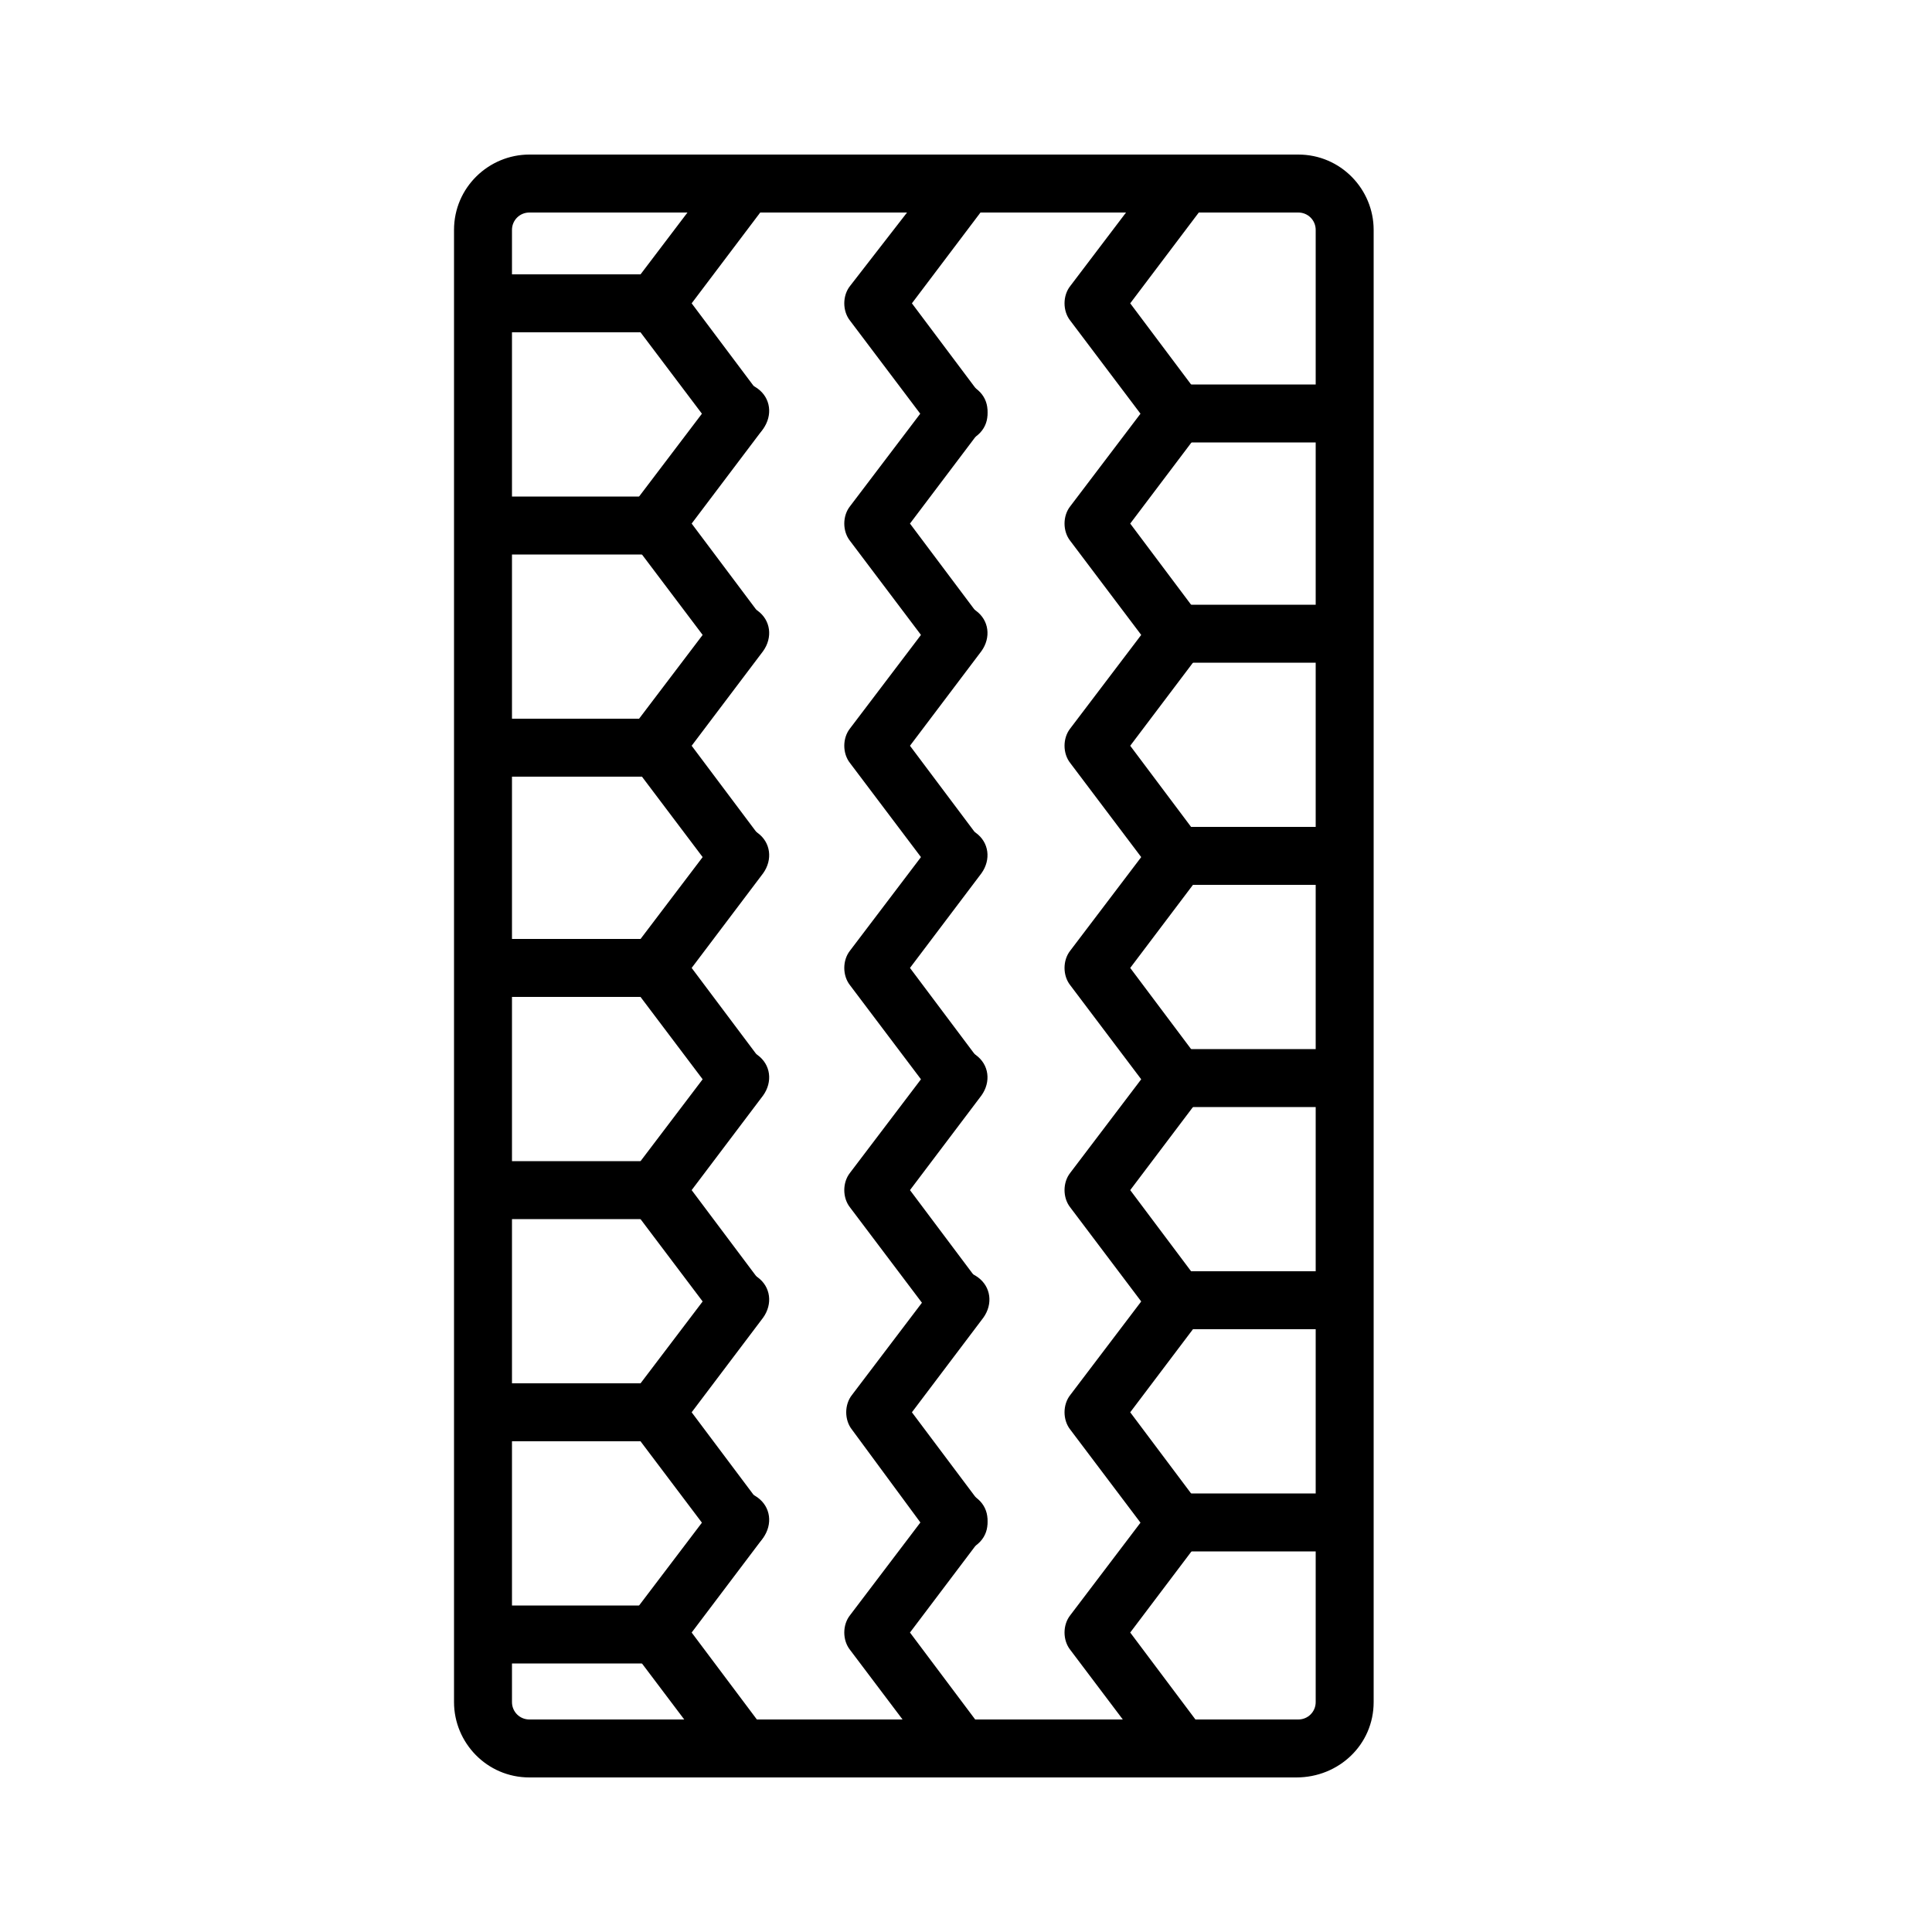 <svg xmlns="http://www.w3.org/2000/svg" xmlns:xlink="http://www.w3.org/1999/xlink" version="1.1" x="0px" y="0px" viewBox="0 0 100 100" enable-background="new 0 0 100 100" xml:space="preserve"><g><g><path fill="#000000" d="M67.1,92H27.4c-2.2,0-3.9-1.8-3.9-3.9V11.9c0-2.2,1.8-3.9,3.9-3.9h39.8c2.2,0,3.9,1.8,3.9,3.9v76.2    C71.1,90.3,69.3,92,67.1,92z M27.4,11c-0.5,0-0.9,0.4-0.9,0.9v76.2c0,0.5,0.4,0.9,0.9,0.9h39.8c0.5,0,0.9-0.4,0.9-0.9V11.9    c0-0.5-0.4-0.9-0.9-0.9H27.4z"/></g><g><path fill="#000000" d="M38.2,22.9c-0.5,0-0.9-0.2-1.2-0.6l-4.3-5.7c-0.4-0.5-0.4-1.3,0-1.8L37.1,9c0.5-0.7,1.4-0.8,2.1-0.3    c0.7,0.5,0.8,1.4,0.3,2.1l-3.7,4.9l3.6,4.8c0.5,0.7,0.4,1.6-0.3,2.1C38.8,22.8,38.5,22.9,38.2,22.9z"/></g><g><path fill="#000000" d="M49.5,22.9c-0.5,0-0.9-0.2-1.2-0.6l-4.3-5.7c-0.4-0.5-0.4-1.3,0-1.8L48.5,9c0.5-0.7,1.4-0.8,2.1-0.3    c0.7,0.5,0.8,1.4,0.3,2.1l-3.7,4.9l3.6,4.8c0.5,0.7,0.4,1.6-0.3,2.1C50.2,22.8,49.9,22.9,49.5,22.9z"/></g><g><path fill="#000000" d="M60.9,22.9c-0.5,0-0.9-0.2-1.2-0.6l-4.3-5.7c-0.4-0.5-0.4-1.3,0-1.8L59.8,9c0.5-0.7,1.4-0.8,2.1-0.3    c0.7,0.5,0.8,1.4,0.3,2.1l-3.7,4.9l3.6,4.8c0.5,0.7,0.4,1.6-0.3,2.1C61.5,22.8,61.2,22.9,60.9,22.9z"/></g><g><path fill="#000000" d="M33.9,17.2H26c-0.8,0-1.5-0.7-1.5-1.5s0.7-1.5,1.5-1.5h7.9c0.8,0,1.5,0.7,1.5,1.5S34.7,17.2,33.9,17.2z"/></g><g><path fill="#000000" d="M68.9,22.9H61c-0.8,0-1.5-0.7-1.5-1.5s0.7-1.5,1.5-1.5h7.9c0.8,0,1.5,0.7,1.5,1.5S69.7,22.9,68.9,22.9z"/></g><g><path fill="#000000" d="M38.2,34.3c-0.5,0-0.9-0.2-1.2-0.6l-4.3-5.7c-0.4-0.5-0.4-1.3,0-1.8l4.4-5.8c0.5-0.7,1.4-0.8,2.1-0.3    c0.7,0.5,0.8,1.4,0.3,2.1l-3.7,4.9l3.6,4.8c0.5,0.7,0.4,1.6-0.3,2.1C38.8,34.2,38.5,34.3,38.2,34.3z"/></g><g><path fill="#000000" d="M49.5,34.3c-0.5,0-0.9-0.2-1.2-0.6l-4.3-5.7c-0.4-0.5-0.4-1.3,0-1.8l4.4-5.8c0.5-0.7,1.4-0.8,2.1-0.3    c0.7,0.5,0.8,1.4,0.3,2.1l-3.7,4.9l3.6,4.8c0.5,0.7,0.4,1.6-0.3,2.1C50.2,34.2,49.9,34.3,49.5,34.3z"/></g><g><path fill="#000000" d="M60.9,34.3c-0.5,0-0.9-0.2-1.2-0.6l-4.3-5.7c-0.4-0.5-0.4-1.3,0-1.8l4.4-5.8c0.5-0.7,1.4-0.8,2.1-0.3    c0.7,0.5,0.8,1.4,0.3,2.1l-3.7,4.9l3.6,4.8c0.5,0.7,0.4,1.6-0.3,2.1C61.5,34.2,61.2,34.3,60.9,34.3z"/></g><g><path fill="#000000" d="M33.9,28.7H26c-0.8,0-1.5-0.7-1.5-1.5s0.7-1.5,1.5-1.5h7.9c0.8,0,1.5,0.7,1.5,1.5S34.7,28.7,33.9,28.7z"/></g><g><path fill="#000000" d="M68.9,34.3H61c-0.8,0-1.5-0.7-1.5-1.5s0.7-1.5,1.5-1.5h7.9c0.8,0,1.5,0.7,1.5,1.5S69.7,34.3,68.9,34.3z"/></g><g><path fill="#000000" d="M38.2,45.8c-0.5,0-0.9-0.2-1.2-0.6l-4.3-5.7c-0.4-0.5-0.4-1.3,0-1.8l4.4-5.8c0.5-0.7,1.4-0.8,2.1-0.3    c0.7,0.5,0.8,1.4,0.3,2.1l-3.7,4.9l3.6,4.8c0.5,0.7,0.4,1.6-0.3,2.1C38.8,45.7,38.5,45.8,38.2,45.8z"/></g><g><path fill="#000000" d="M49.5,45.8c-0.5,0-0.9-0.2-1.2-0.6l-4.3-5.7c-0.4-0.5-0.4-1.3,0-1.8l4.4-5.8c0.5-0.7,1.4-0.8,2.1-0.3    c0.7,0.5,0.8,1.4,0.3,2.1l-3.7,4.9l3.6,4.8c0.5,0.7,0.4,1.6-0.3,2.1C50.2,45.7,49.9,45.8,49.5,45.8z"/></g><g><path fill="#000000" d="M60.9,45.8c-0.5,0-0.9-0.2-1.2-0.6l-4.3-5.7c-0.4-0.5-0.4-1.3,0-1.8l4.4-5.8c0.5-0.7,1.4-0.8,2.1-0.3    c0.7,0.5,0.8,1.4,0.3,2.1l-3.7,4.9l3.6,4.8c0.5,0.7,0.4,1.6-0.3,2.1C61.5,45.7,61.2,45.8,60.9,45.8z"/></g><g><path fill="#000000" d="M33.9,40.2H26c-0.8,0-1.5-0.7-1.5-1.5s0.7-1.5,1.5-1.5h7.9c0.8,0,1.5,0.7,1.5,1.5S34.7,40.2,33.9,40.2z"/></g><g><path fill="#000000" d="M68.9,45.8H61c-0.8,0-1.5-0.7-1.5-1.5s0.7-1.5,1.5-1.5h7.9c0.8,0,1.5,0.7,1.5,1.5S69.7,45.8,68.9,45.8z"/></g><g><path fill="#000000" d="M38.2,57.3c-0.5,0-0.9-0.2-1.2-0.6l-4.3-5.7c-0.4-0.5-0.4-1.3,0-1.8l4.4-5.8c0.5-0.7,1.4-0.8,2.1-0.3    c0.7,0.5,0.8,1.4,0.3,2.1l-3.7,4.9l3.6,4.8c0.5,0.7,0.4,1.6-0.3,2.1C38.8,57.2,38.5,57.3,38.2,57.3z"/></g><g><path fill="#000000" d="M49.5,57.3c-0.5,0-0.9-0.2-1.2-0.6l-4.3-5.7c-0.4-0.5-0.4-1.3,0-1.8l4.4-5.8c0.5-0.7,1.4-0.8,2.1-0.3    c0.7,0.5,0.8,1.4,0.3,2.1l-3.7,4.9l3.6,4.8c0.5,0.7,0.4,1.6-0.3,2.1C50.2,57.2,49.9,57.3,49.5,57.3z"/></g><g><path fill="#000000" d="M60.9,57.3c-0.5,0-0.9-0.2-1.2-0.6l-4.3-5.7c-0.4-0.5-0.4-1.3,0-1.8l4.4-5.8c0.5-0.7,1.4-0.8,2.1-0.3    c0.7,0.5,0.8,1.4,0.3,2.1l-3.7,4.9l3.6,4.8c0.5,0.7,0.4,1.6-0.3,2.1C61.5,57.2,61.2,57.3,60.9,57.3z"/></g><g><path fill="#000000" d="M33.9,51.6H26c-0.8,0-1.5-0.7-1.5-1.5s0.7-1.5,1.5-1.5h7.9c0.8,0,1.5,0.7,1.5,1.5S34.7,51.6,33.9,51.6z"/></g><g><path fill="#000000" d="M68.9,57.3H61c-0.8,0-1.5-0.7-1.5-1.5s0.7-1.5,1.5-1.5h7.9c0.8,0,1.5,0.7,1.5,1.5S69.7,57.3,68.9,57.3z"/></g><g><path fill="#000000" d="M38.2,68.8c-0.5,0-0.9-0.2-1.2-0.6l-4.3-5.7c-0.4-0.5-0.4-1.3,0-1.8l4.4-5.8c0.5-0.7,1.4-0.8,2.1-0.3    c0.7,0.5,0.8,1.4,0.3,2.1l-3.7,4.9l3.6,4.8c0.5,0.7,0.4,1.6-0.3,2.1C38.8,68.7,38.5,68.8,38.2,68.8z"/></g><g><path fill="#000000" d="M49.5,68.8c-0.5,0-0.9-0.2-1.2-0.6l-4.3-5.7c-0.4-0.5-0.4-1.3,0-1.8l4.4-5.8c0.5-0.7,1.4-0.8,2.1-0.3    c0.7,0.5,0.8,1.4,0.3,2.1l-3.7,4.9l3.6,4.8c0.5,0.7,0.4,1.6-0.3,2.1C50.2,68.7,49.9,68.8,49.5,68.8z"/></g><g><path fill="#000000" d="M60.9,68.8c-0.5,0-0.9-0.2-1.2-0.6l-4.3-5.7c-0.4-0.5-0.4-1.3,0-1.8l4.4-5.8c0.5-0.7,1.4-0.8,2.1-0.3    c0.7,0.5,0.8,1.4,0.3,2.1l-3.7,4.9l3.6,4.8c0.5,0.7,0.4,1.6-0.3,2.1C61.5,68.7,61.2,68.8,60.9,68.8z"/></g><g><path fill="#000000" d="M33.9,63.1H26c-0.8,0-1.5-0.7-1.5-1.5s0.7-1.5,1.5-1.5h7.9c0.8,0,1.5,0.7,1.5,1.5S34.7,63.1,33.9,63.1z"/></g><g><path fill="#000000" d="M68.9,68.8H61c-0.8,0-1.5-0.7-1.5-1.5s0.7-1.5,1.5-1.5h7.9c0.8,0,1.5,0.7,1.5,1.5S69.7,68.8,68.9,68.8z"/></g><g><path fill="#000000" d="M38.2,80.3c-0.5,0-0.9-0.2-1.2-0.6L32.7,74c-0.4-0.5-0.4-1.3,0-1.8l4.4-5.8c0.5-0.7,1.4-0.8,2.1-0.3    c0.7,0.5,0.8,1.4,0.3,2.1l-3.7,4.9l3.6,4.8c0.5,0.7,0.4,1.6-0.3,2.1C38.8,80.2,38.5,80.3,38.2,80.3z"/></g><g><path fill="#000000" d="M49.5,80.3c-0.5,0-0.9-0.2-1.2-0.6L44.1,74c-0.4-0.5-0.4-1.3,0-1.8l4.4-5.8c0.5-0.7,1.4-0.8,2.1-0.3    c0.7,0.5,0.8,1.4,0.3,2.1l-3.7,4.9l3.6,4.8c0.5,0.7,0.4,1.6-0.3,2.1C50.2,80.2,49.9,80.3,49.5,80.3z"/></g><g><path fill="#000000" d="M60.9,80.3c-0.5,0-0.9-0.2-1.2-0.6L55.4,74c-0.4-0.5-0.4-1.3,0-1.8l4.4-5.8c0.5-0.7,1.4-0.8,2.1-0.3    c0.7,0.5,0.8,1.4,0.3,2.1l-3.7,4.9l3.6,4.8c0.5,0.7,0.4,1.6-0.3,2.1C61.5,80.2,61.2,80.3,60.9,80.3z"/></g><g><path fill="#000000" d="M33.9,74.6H26c-0.8,0-1.5-0.7-1.5-1.5s0.7-1.5,1.5-1.5h7.9c0.8,0,1.5,0.7,1.5,1.5S34.7,74.6,33.9,74.6z"/></g><g><path fill="#000000" d="M68.9,80.3H61c-0.8,0-1.5-0.7-1.5-1.5s0.7-1.5,1.5-1.5h7.9c0.8,0,1.5,0.7,1.5,1.5S69.7,80.3,68.9,80.3z"/></g><g><path fill="#000000" d="M38.2,91.7c-0.5,0-0.9-0.2-1.2-0.6l-4.3-5.7c-0.4-0.5-0.4-1.3,0-1.8l4.4-5.8c0.5-0.7,1.4-0.8,2.1-0.3    c0.7,0.5,0.8,1.4,0.3,2.1l-3.7,4.9l3.6,4.8c0.5,0.7,0.4,1.6-0.3,2.1C38.8,91.6,38.5,91.7,38.2,91.7z"/></g><g><path fill="#000000" d="M49.5,91.7c-0.5,0-0.9-0.2-1.2-0.6l-4.3-5.7c-0.4-0.5-0.4-1.3,0-1.8l4.4-5.8c0.5-0.7,1.4-0.8,2.1-0.3    c0.7,0.5,0.8,1.4,0.3,2.1l-3.7,4.9l3.6,4.8c0.5,0.7,0.4,1.6-0.3,2.1C50.2,91.6,49.9,91.7,49.5,91.7z"/></g><g><path fill="#000000" d="M60.9,91.7c-0.5,0-0.9-0.2-1.2-0.6l-4.3-5.7c-0.4-0.5-0.4-1.3,0-1.8l4.4-5.8c0.5-0.7,1.4-0.8,2.1-0.3    c0.7,0.5,0.8,1.4,0.3,2.1l-3.7,4.9l3.6,4.8c0.5,0.7,0.4,1.6-0.3,2.1C61.5,91.6,61.2,91.7,60.9,91.7z"/></g><g><path fill="#000000" d="M33.9,86.1H26c-0.8,0-1.5-0.7-1.5-1.5s0.7-1.5,1.5-1.5h7.9c0.8,0,1.5,0.7,1.5,1.5S34.7,86.1,33.9,86.1z"/></g></g></svg>